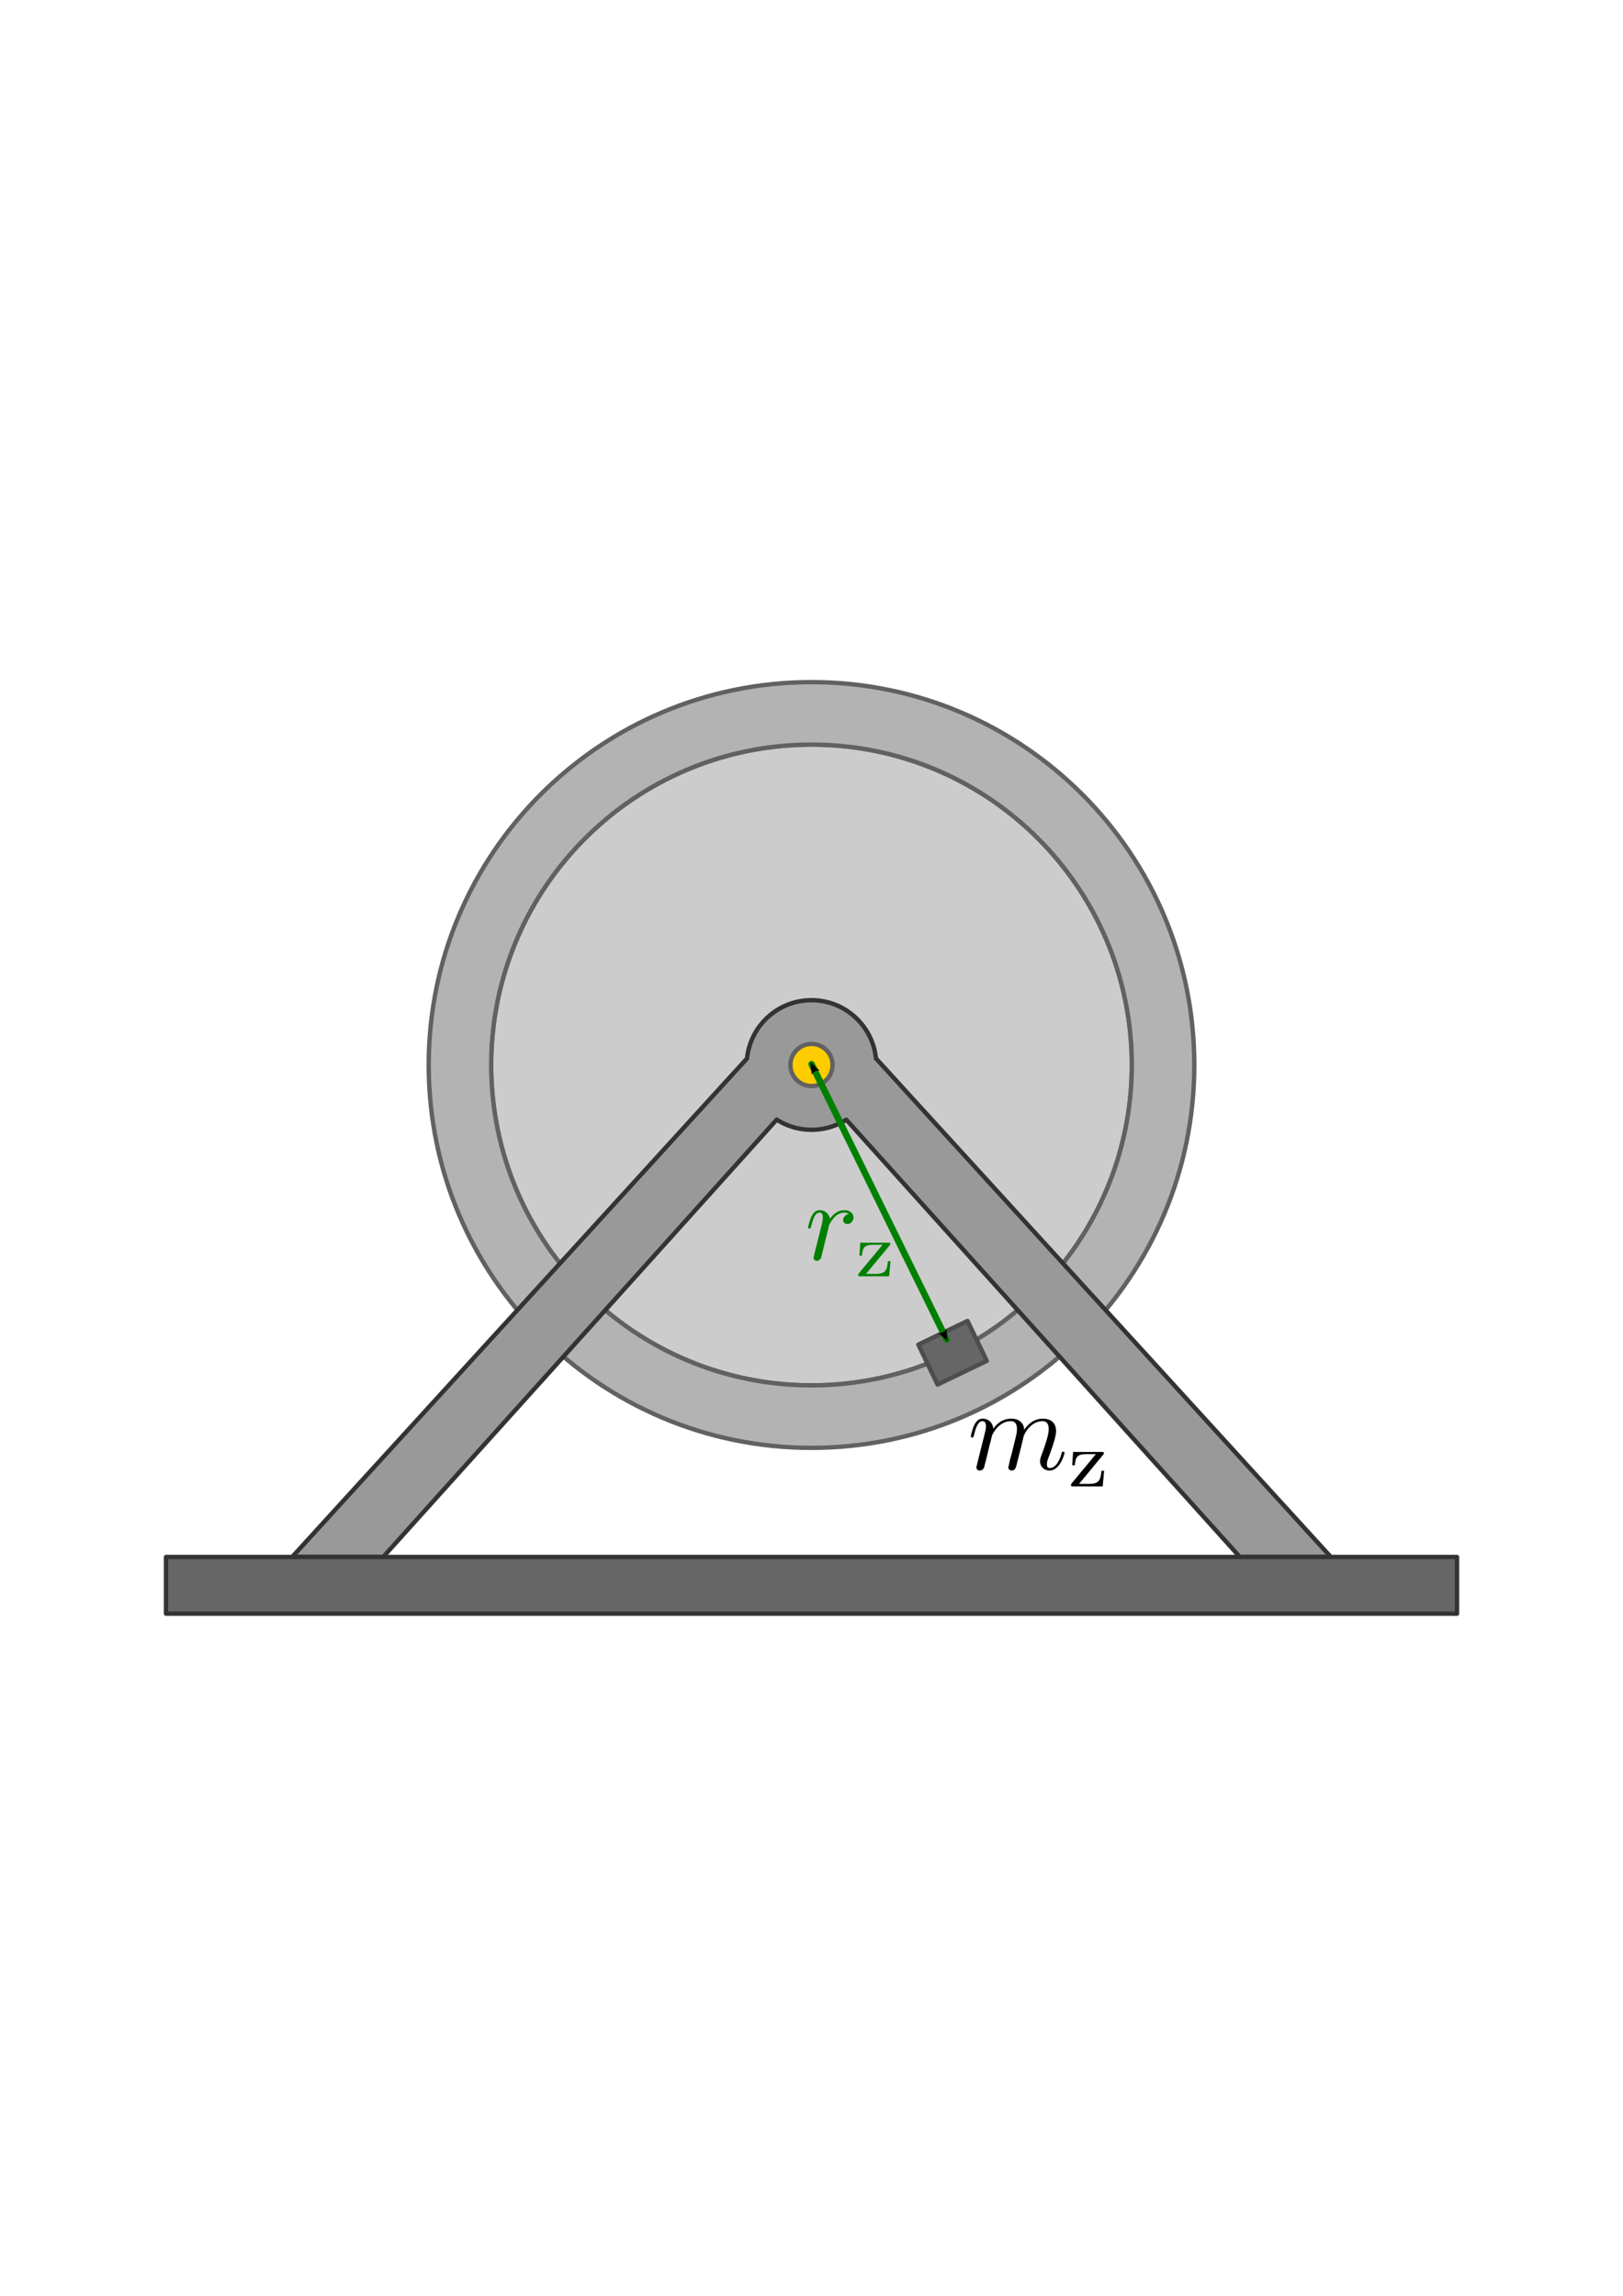 <svg xmlns:ns0="http://www.iki.fi/pav/software/textext/" xmlns="http://www.w3.org/2000/svg" xmlns:xlink="http://www.w3.org/1999/xlink" width="744.094" height="1052.362"><title>Messung des Trägheitsmoments</title><defs><marker id="e" orient="auto" overflow="visible"><path transform="scale(.6)" d="M8.719 4.034L-2.207.016 8.719-4.002c-1.746 2.372-1.736 5.618 0 8.036z" fill-rule="evenodd" stroke-width=".625" stroke-linejoin="round"/></marker><marker orient="auto" id="f" overflow="visible"><path d="M8.719 4.034L-2.207.016 8.719-4.002c-1.746 2.372-1.736 5.618 0 8.036z" transform="scale(-.6)" fill-rule="evenodd" stroke-width=".625" stroke-linejoin="round"/></marker></defs><path style="marker:none" color="#000" fill="#fff" stroke="#fff" stroke-width="2" stroke-linecap="round" stroke-linejoin="round" overflow="visible" d="M99.571 777.697V274.666h564.255v503.031z"/><g ns0:preamble="/home/waldgeist/data/sphinx/inkscape-preamble.tex" ns0:text="$\\vec{\\omega}$" fill="#00f"><use y="134.765" x="223.455" xlink:href="#textext-db156235-1" width="744.094" height="1052.362" transform="matrix(4.659 0 0 4.659 -302.81 -149.232)"/><use y="134.765" x="223.435" xlink:href="#textext-db156235-2" width="744.094" height="1052.362" transform="matrix(4.659 0 0 4.659 -302.81 -149.232)"/></g><path d="M518.91 488.173a146.862 146.862 0 1 1-293.725 0 146.862 146.862 0 1 1 293.724 0z" style="marker:none" color="#000" fill="#ccc" stroke="#616161" stroke-width="2" stroke-linecap="round" stroke-linejoin="round" overflow="visible"/><path style="marker:none" d="M372.047 312.673c-96.926 0-175.5 78.574-175.5 175.5s78.574 175.5 175.5 175.5 175.5-78.574 175.5-175.5-78.574-175.5-175.5-175.5zm0 28.64c81.11 0 146.86 65.75 146.86 146.86 0 81.11-65.75 146.86-146.86 146.86-81.11 0-146.86-65.75-146.86-146.86 0-81.11 65.75-146.86 146.86-146.86z" color="#000" fill="#b3b3b3" stroke="#616161" stroke-width="2" stroke-linecap="round" stroke-linejoin="round" overflow="visible"/><path style="marker:none" d="M372.032 458.47c-15.368 0-27.997 11.695-29.532 26.656v.032l-208.562 228.53h41.719L356.094 513.22a29.459 29.459 0 0 0 15.938 4.656c5.872 0 11.36-1.684 15.968-4.625L568.438 713.69h41.719L401.594 485.158v-.032c-1.535-14.961-14.195-26.656-29.562-26.656z" color="#000" fill="#999" stroke="#333" stroke-width="2" stroke-linecap="round" stroke-linejoin="round" overflow="visible"/><path style="marker:none" color="#000" fill="#666" stroke="#4d4d4d" stroke-width="2" stroke-linecap="round" stroke-linejoin="round" overflow="visible" d="M421.026 616.35l22.556-10.86 8.814 18.306-22.557 10.86z"/><g ns0:text="$m _{\\rm{z}}$" ns0:preamble="/home/waldgeist/data/sphinx/inkscape-preamble.tex" transform="matrix(5.265 0 0 5.265 -732.829 -36.05)" fill="#00f"><defs><symbol overflow="visible" id="a"><path d="M.875-.594c-.031.156-.094.39-.094.438 0 .172.14.265.297.265a.414.414 0 0 0 .375-.28c0-.016.125-.485.188-.735l.218-.89c.047-.235.11-.454.172-.673.031-.172.11-.469.125-.5.14-.312.672-1.219 1.625-1.219.453 0 .531.375.531.704 0 .25-.062.53-.14.828L3.89-1.5l-.204.75c-.03.203-.124.547-.124.594 0 .172.14.265.28.265.313 0 .376-.25.454-.562.14-.563.516-2.016.594-2.406.03-.125.562-1.329 1.656-1.329.422 0 .531.344.531.704 0 .562-.422 1.703-.625 2.234-.078.234-.125.344-.125.547 0 .469.344.812.813.812.937 0 1.312-1.453 1.312-1.53 0-.11-.094-.11-.125-.11-.094 0-.094.031-.14.187-.157.532-.47 1.235-1.016 1.235-.172 0-.25-.094-.25-.329 0-.25.094-.484.187-.703.188-.53.61-1.625.61-2.203 0-.64-.407-1.062-1.157-1.062-.734 0-1.25.437-1.625.968 0-.124-.03-.468-.312-.703-.25-.218-.563-.265-.813-.265-.906 0-1.39.64-1.562.875-.047-.578-.469-.875-.922-.875-.453 0-.64.39-.734.562-.172.36-.297.938-.297.969 0 .11.094.11.11.11.109 0 .109-.016.171-.235.172-.703.375-1.188.735-1.188.156 0 .296.079.296.454 0 .218-.03.328-.156.843zm0 0"/></symbol><symbol overflow="visible" id="b"><path d="M3.078-2.766c.047-.062.063-.078.063-.125C3.14-3 3.047-3 2.937-3H.454L.375-1.844h.234c.047-.734.22-.968 1-.968h.829L.328-.267c-.062.079-.062.11-.062.141C.266 0 .344 0 .469 0H3.03l.125-1.36h-.234C2.844-.53 2.703-.218 1.828-.218h-.86zm0 0"/></symbol></defs><g fill="#000"><use height="1052.362" width="744.094" xlink:href="#a" x="223.432" y="134.765"/><use height="1052.362" width="744.094" xlink:href="#b" x="232.179" y="136.259"/></g></g><g transform="matrix(5.138 0 0 5.138 -779.012 -115.052)" ns0:preamble="/home/waldgeist/data/sphinx/inkscape-preamble.tex" ns0:text="$r _{\\rm{z}}$" fill="green" stroke="green"><defs><symbol id="c" overflow="visible"><path d="M.875-.594c-.031.156-.094.39-.094.438 0 .172.14.265.297.265a.414.414 0 0 0 .375-.28c.016-.032.344-1.391.39-1.579.079-.328.266-1.016.313-1.297.047-.125.328-.594.563-.812.078-.063.375-.329.797-.329.265 0 .406.125.421.125-.296.047-.515.282-.515.547 0 .157.11.344.375.344s.547-.234.547-.594c0-.343-.313-.64-.828-.64-.641 0-1.079.484-1.266.765-.094-.453-.453-.765-.922-.765-.453 0-.64.39-.734.562-.172.344-.297.938-.297.969 0 .11.094.11.11.11.109 0 .109-.016.171-.235.172-.703.375-1.188.735-1.188.156 0 .296.079.296.454 0 .218-.03.328-.156.843zm0 0" stroke="none"/></symbol><symbol id="d" overflow="visible"><path d="M3.078-2.766c.047-.062.063-.078.063-.125C3.14-3 3.047-3 2.937-3H.454L.375-1.844h.234c.047-.734.22-.968 1-.968h.829L.328-.267c-.062.079-.062.11-.062.141C.266 0 .344 0 .469 0H3.03l.125-1.36h-.234C2.844-.53 2.703-.218 1.828-.218h-.86zm0 0" stroke="none"/></symbol></defs><use y="134.765" x="223.432" xlink:href="#c" width="744.094" height="1052.362"/><use y="136.259" x="227.927" xlink:href="#d" width="744.094" height="1052.362"/></g><path style="marker:none" color="#000" fill="#666" stroke="#333" stroke-width="2" stroke-linecap="round" stroke-linejoin="round" overflow="visible" d="M76.107 713.689h591.88v26H76.107z"/><path style="marker:none" d="M381.698 488.173a9.651 9.651 0 1 1-19.302 0 9.651 9.651 0 1 1 19.302 0z" color="#000" fill="#fc0" stroke="#616161" stroke-width="2" stroke-linecap="round" stroke-linejoin="round" overflow="visible"/><path d="M372.07 487.794l61.89 126.127" style="marker:none" color="#000" fill="none" stroke="green" stroke-width="3" stroke-linecap="round" stroke-linejoin="round" marker-start="url(#e)" marker-end="url(#f)" overflow="visible"/></svg>